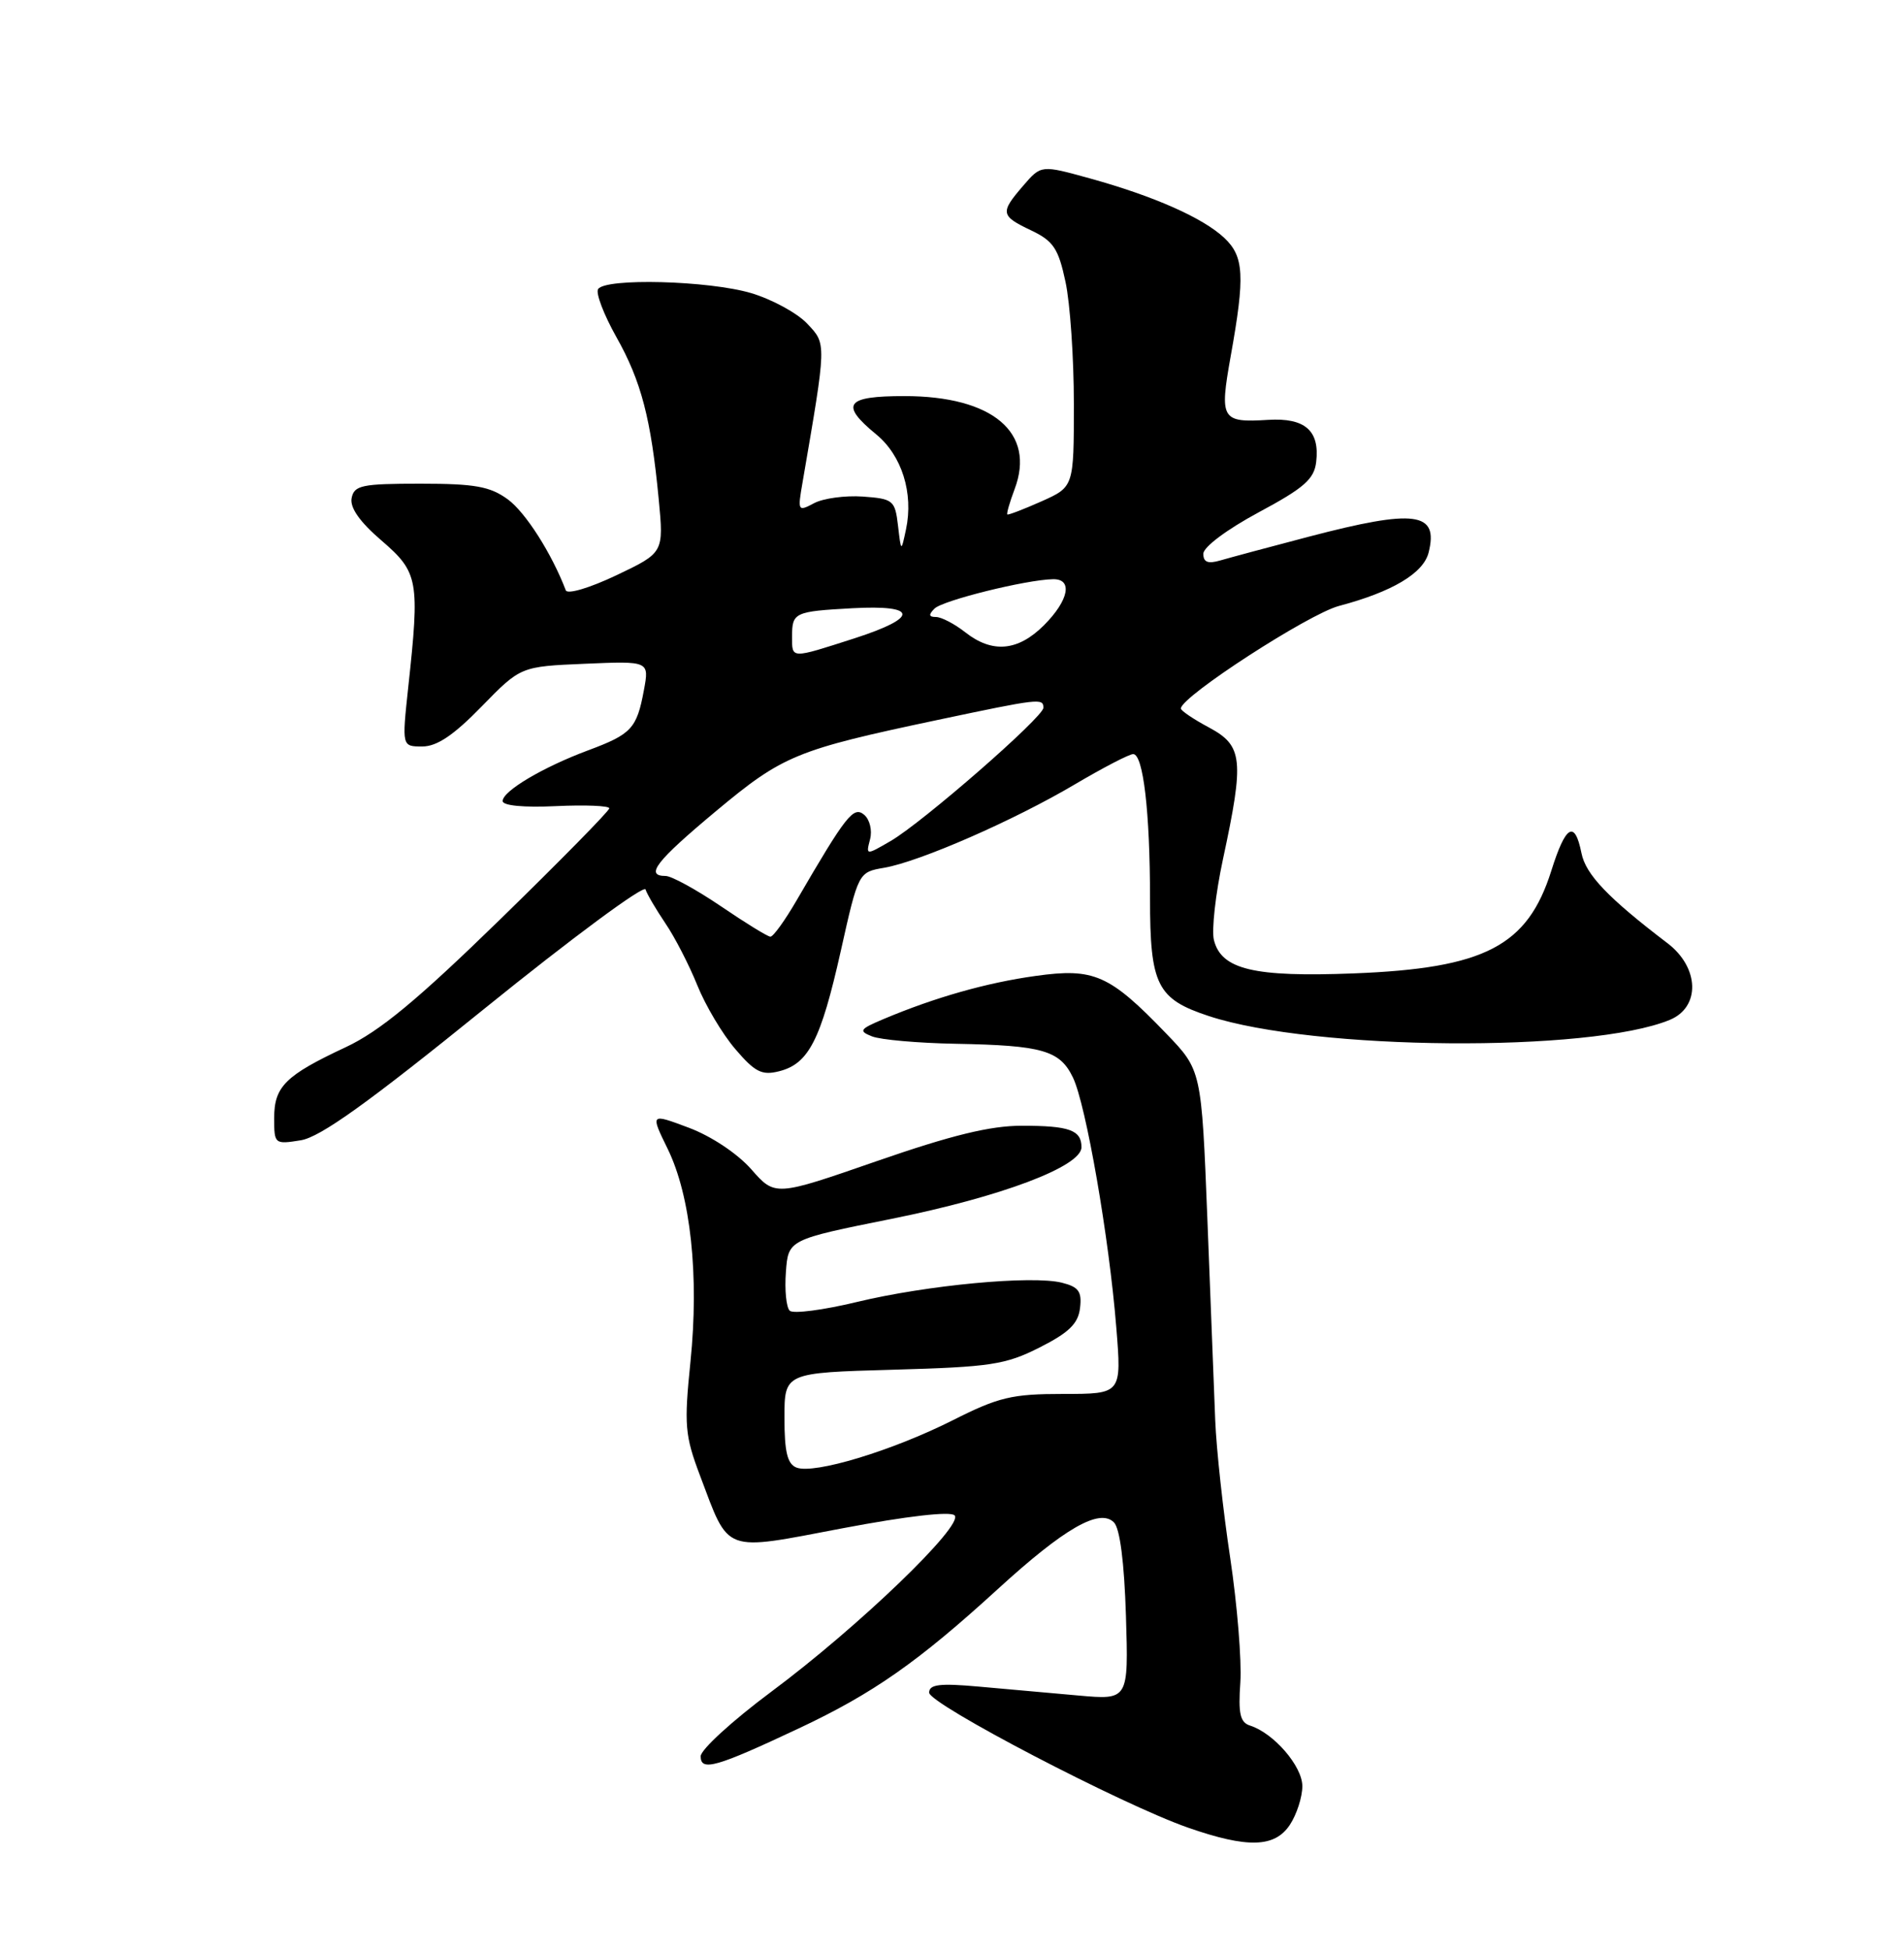 <?xml version="1.0" encoding="UTF-8" standalone="no"?>
<!DOCTYPE svg PUBLIC "-//W3C//DTD SVG 1.1//EN" "http://www.w3.org/Graphics/SVG/1.1/DTD/svg11.dtd" >
<svg xmlns="http://www.w3.org/2000/svg" xmlns:xlink="http://www.w3.org/1999/xlink" version="1.1" viewBox="0 0 250 256">
 <g >
 <path fill="currentColor"
d=" M 169.38 239.54 C 170.27 238.18 171.00 235.91 171.00 234.49 C 171.00 231.87 167.25 227.53 164.14 226.54 C 162.83 226.13 162.57 224.97 162.86 220.86 C 163.05 218.02 162.45 210.67 161.53 204.53 C 160.60 198.38 159.71 190.24 159.56 186.43 C 159.41 182.62 158.95 170.72 158.53 160.00 C 157.76 140.50 157.76 140.50 153.13 135.69 C 145.68 127.95 143.65 127.05 136.00 128.12 C 129.56 129.01 122.76 130.94 116.00 133.79 C 112.87 135.11 112.71 135.35 114.50 136.06 C 115.60 136.50 120.55 136.94 125.50 137.03 C 136.89 137.24 139.17 137.90 140.88 141.46 C 142.59 145.00 145.63 162.50 146.57 174.25 C 147.28 183.00 147.28 183.00 139.61 183.00 C 132.86 183.00 131.13 183.41 125.05 186.48 C 117.12 190.47 106.91 193.56 104.59 192.67 C 103.39 192.21 103.00 190.63 103.00 186.14 C 103.00 180.22 103.00 180.22 117.25 179.82 C 130.05 179.46 132.01 179.17 136.50 176.90 C 140.36 174.95 141.57 173.77 141.81 171.72 C 142.07 169.56 141.63 168.95 139.44 168.40 C 135.52 167.41 121.70 168.71 112.50 170.93 C 108.10 171.99 104.13 172.51 103.69 172.07 C 103.24 171.63 103.01 169.35 103.19 167.00 C 103.50 162.74 103.50 162.74 117.12 160.00 C 131.45 157.12 142.00 153.14 142.00 150.61 C 142.00 148.36 140.41 147.79 134.17 147.79 C 130.01 147.79 124.94 149.03 115.14 152.43 C 101.77 157.07 101.77 157.07 98.64 153.50 C 96.81 151.43 93.38 149.15 90.44 148.05 C 85.38 146.15 85.38 146.15 87.67 150.83 C 90.69 157.01 91.81 167.46 90.66 178.76 C 89.81 187.08 89.92 188.44 91.91 193.71 C 95.81 204.03 94.77 203.65 110.66 200.63 C 119.06 199.04 124.78 198.38 125.34 198.94 C 126.61 200.21 112.72 213.58 101.25 222.11 C 96.16 225.90 92.00 229.70 92.00 230.57 C 92.00 232.59 94.02 232.02 104.90 226.90 C 114.64 222.32 120.55 218.18 130.99 208.64 C 139.74 200.64 144.37 197.97 146.26 199.86 C 147.05 200.65 147.62 205.10 147.84 212.14 C 148.18 223.18 148.18 223.18 141.59 222.59 C 137.97 222.27 132.07 221.74 128.50 221.42 C 123.39 220.96 122.00 221.13 122.00 222.21 C 122.00 223.71 147.30 236.91 156.00 239.94 C 163.83 242.67 167.40 242.56 169.38 239.54 Z  M 63.67 132.37 C 75.06 123.16 84.55 116.14 84.76 116.77 C 84.97 117.41 86.15 119.41 87.37 121.22 C 88.60 123.02 90.48 126.68 91.55 129.33 C 92.62 131.99 94.87 135.78 96.56 137.74 C 99.12 140.74 100.04 141.21 102.29 140.64 C 106.17 139.67 107.77 136.56 110.39 124.88 C 112.71 114.50 112.71 114.50 116.11 113.92 C 120.78 113.11 133.15 107.70 141.17 102.95 C 144.85 100.78 148.27 99.00 148.79 99.00 C 150.11 99.00 151.00 106.62 151.00 117.92 C 151.00 129.34 151.91 131.15 158.75 133.40 C 172.53 137.92 208.78 138.22 219.25 133.89 C 223.29 132.22 223.14 127.02 218.95 123.83 C 211.14 117.88 208.21 114.81 207.65 112.00 C 206.77 107.61 205.58 108.31 203.69 114.32 C 200.57 124.21 194.97 127.12 177.75 127.79 C 164.64 128.30 160.36 127.28 159.39 123.41 C 159.07 122.13 159.60 117.35 160.58 112.79 C 163.39 99.71 163.20 97.90 158.75 95.51 C 156.69 94.41 155.02 93.28 155.05 93.00 C 155.17 91.39 171.83 80.60 175.81 79.55 C 182.80 77.70 186.90 75.26 187.58 72.54 C 188.92 67.21 185.83 66.80 171.88 70.45 C 166.72 71.80 161.49 73.21 160.25 73.57 C 158.61 74.05 158.00 73.82 158.00 72.70 C 158.00 71.82 161.09 69.51 165.25 67.27 C 171.24 64.06 172.56 62.90 172.82 60.63 C 173.30 56.54 171.35 54.83 166.53 55.12 C 160.36 55.50 160.11 55.08 161.59 46.78 C 163.49 36.20 163.35 33.67 160.74 31.22 C 157.93 28.59 151.49 25.74 143.10 23.42 C 136.70 21.65 136.70 21.65 134.35 24.38 C 131.29 27.93 131.36 28.33 135.40 30.25 C 138.31 31.64 138.97 32.62 139.90 36.99 C 140.51 39.80 141.00 47.01 141.00 53.01 C 141.00 63.92 141.00 63.92 136.75 65.82 C 134.41 66.86 132.40 67.63 132.27 67.54 C 132.14 67.44 132.57 65.95 133.22 64.22 C 136.02 56.80 130.35 52.00 118.75 52.00 C 111.03 52.00 110.24 53.07 115.04 57.02 C 118.42 59.79 119.97 64.74 118.96 69.50 C 118.32 72.50 118.32 72.50 117.91 69.00 C 117.52 65.68 117.28 65.48 113.29 65.19 C 110.97 65.03 108.09 65.42 106.89 66.06 C 104.77 67.19 104.72 67.10 105.37 63.37 C 108.55 44.86 108.54 45.20 105.99 42.49 C 104.68 41.10 101.37 39.30 98.63 38.48 C 93.06 36.83 79.44 36.47 78.53 37.96 C 78.20 38.48 79.28 41.30 80.91 44.21 C 84.20 50.04 85.48 54.96 86.49 65.53 C 87.16 72.56 87.16 72.56 80.92 75.53 C 77.44 77.18 74.51 78.06 74.29 77.50 C 72.44 72.65 69.00 67.26 66.68 65.56 C 64.35 63.86 62.37 63.50 55.20 63.50 C 47.51 63.50 46.50 63.71 46.17 65.39 C 45.92 66.64 47.24 68.52 50.10 70.97 C 54.94 75.14 55.13 76.18 53.60 90.25 C 52.77 98.00 52.77 98.00 55.45 98.00 C 57.37 98.00 59.58 96.51 63.24 92.75 C 68.36 87.50 68.36 87.50 76.81 87.14 C 85.26 86.78 85.26 86.78 84.54 90.64 C 83.61 95.64 82.91 96.39 77.24 98.50 C 71.30 100.71 66.00 103.85 66.00 105.16 C 66.00 105.77 68.78 106.03 73.00 105.83 C 76.85 105.65 80.00 105.78 80.00 106.12 C 80.00 106.46 73.54 113.03 65.64 120.73 C 54.76 131.33 49.85 135.39 45.39 137.48 C 37.46 141.19 36.00 142.64 36.00 146.79 C 36.00 150.20 36.06 150.25 39.49 149.70 C 42.07 149.28 48.33 144.79 63.67 132.37 Z  M 94.65 118.97 C 91.43 116.79 88.17 115.00 87.40 115.00 C 84.63 115.00 86.13 113.06 94.02 106.48 C 102.81 99.15 104.54 98.44 123.14 94.51 C 136.49 91.69 137.00 91.63 137.00 92.92 C 137.00 94.14 121.15 107.96 116.96 110.40 C 113.69 112.30 113.69 112.30 114.24 110.19 C 114.55 109.01 114.20 107.58 113.46 106.96 C 112.06 105.80 111.11 107.01 104.57 118.25 C 103.05 120.86 101.52 122.99 101.15 122.97 C 100.79 122.96 97.87 121.16 94.65 118.97 Z  M 104.00 83.56 C 104.00 80.41 104.30 80.27 111.92 79.85 C 120.57 79.38 120.69 81.06 112.20 83.80 C 103.76 86.51 104.00 86.52 104.00 83.56 Z  M 126.73 83.00 C 125.33 81.90 123.60 81.00 122.89 81.00 C 121.95 81.00 121.90 80.70 122.70 79.90 C 123.78 78.82 134.72 76.11 138.25 76.04 C 140.90 75.98 140.35 78.80 137.08 82.08 C 133.65 85.50 130.29 85.80 126.73 83.00 Z "/>
</g>
</svg>